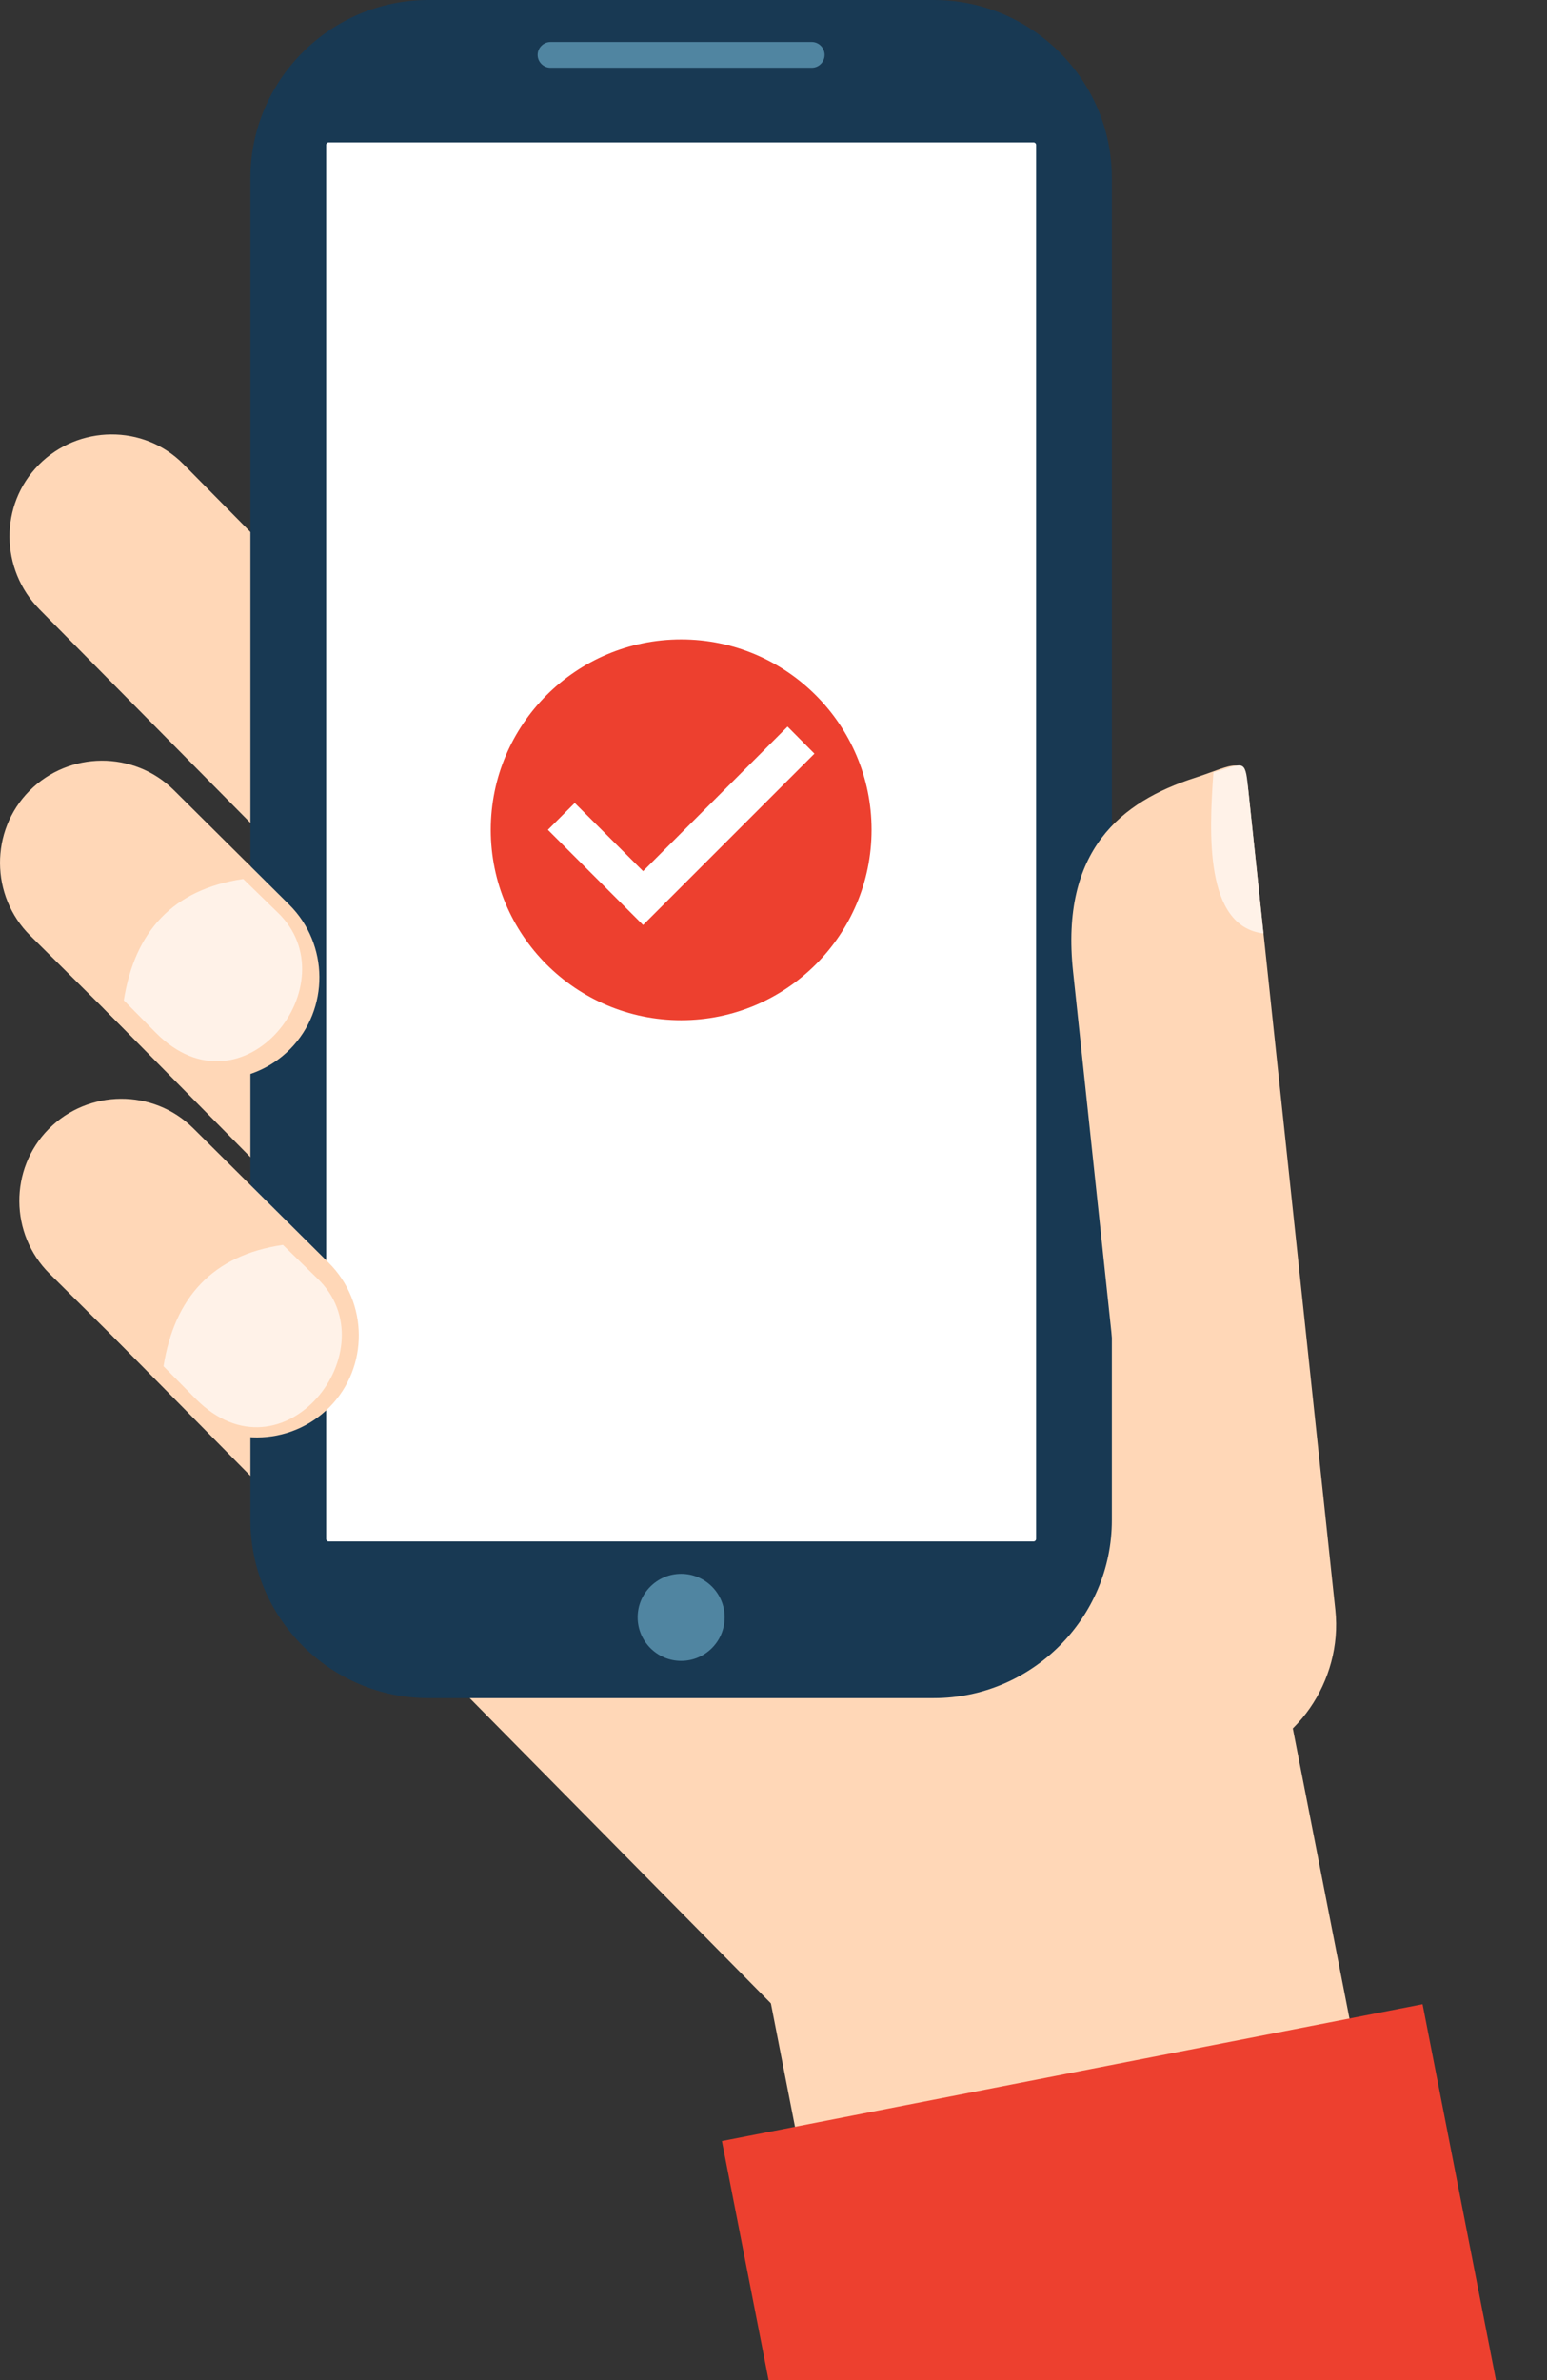 <svg xmlns="http://www.w3.org/2000/svg" width="39" height="60" viewBox="0 0 39 60">
  <rect x="0" y="0" width="39" height="60" fill="#333333" stroke="none"/>
  <g fill="none" fill-rule="evenodd">
    <path fill="#FFD7B7" d="M2.687,21.872 L2.687,21.872 C1.691,22.88 1.713,24.509 2.707,25.517 L20.901,43.955 C21.895,44.963 23.548,44.942 24.545,43.934 C25.541,42.926 25.519,41.299 24.523,40.29 L6.33,21.852 C5.335,20.843 3.683,20.864 2.687,21.872"/>
    <polygon fill="#FFD7B7" points="34.841 55.09 20.863 57.82 18.718 46.837 8.887 32.644 29.665 28.585"/>
    <path fill="#FFD7B7" d="M2.934 30.157L2.934 30.157C1.938 31.165 1.96 32.793 2.954 33.801L21.147 52.239C22.142 53.247 23.796 53.227 24.792 52.219 25.789 51.211 25.766 49.584 24.771 48.574L6.577 30.136C5.582 29.127 3.93 29.149 2.934 30.157M.977 11.718L.977 11.718C-.019 12.726.002 14.355.997 15.363L18.526 33.107C19.522 34.114 21.174 34.093 22.17 33.085 23.167 32.077 23.146 30.45 22.148 29.442L4.621 11.698C3.624 10.689 1.973 10.71.977 11.718"/>
    <path fill="#183953" d="M23.543,0 L10.799,0 C8.332,0 6.313,2.02 6.313,4.487 L6.313,38.321 C6.313,40.788 8.332,42.808 10.799,42.808 L23.543,42.808 C26.012,42.808 28.03,40.788 28.03,38.321 L28.03,4.487 C28.03,2.02 26.012,0 23.543,0"/>
    <path fill="#FFFFFF" d="M26.058,3.59 L8.286,3.59 C8.251,3.59 8.223,3.618 8.223,3.652 L8.223,38.795 C8.223,38.83 8.251,38.859 8.286,38.859 L26.058,38.859 C26.092,38.859 26.12,38.83 26.12,38.795 L26.12,3.652 C26.12,3.618 26.092,3.59 26.058,3.59"/>
    <path fill="#5085A1" d="M20.464 1.059L13.88 1.059C13.701 1.059 13.554 1.205 13.554 1.383L13.554 1.384C13.554 1.562 13.701 1.708 13.88 1.708L20.464 1.708C20.643 1.708 20.788 1.562 20.788 1.384L20.788 1.383C20.788 1.205 20.643 1.059 20.464 1.059M17.172 39.675C16.566 39.675 16.075 40.165 16.075 40.771 16.075 41.377 16.566 41.869 17.172 41.869 17.778 41.869 18.268 41.377 18.268 40.771 18.268 40.165 17.778 39.675 17.172 39.675"/>
    <path fill="#FFD7B7" d="M1.227 28.462L1.227 28.462C.23 29.47.244 31.109 1.247 32.106L4.661 35.495C5.665 36.492 7.309 36.483 8.305 35.475 9.302 34.467 9.29 32.83 8.284 31.831L4.87 28.441C3.865 27.442 2.224 27.454 1.227 28.462M.74 19.939L.74 19.939C-.256 20.947-.243 22.586.76 23.584L3.668 26.47C4.671 27.467 6.315 27.457 7.312 26.449 8.308 25.441 8.296 23.804 7.291 22.806L4.383 19.919C3.377 18.919 1.736 18.931.74 19.939"/>
    <polygon fill="#ED402F" points="35.863 50.525 18.199 53.975 19.376 60 37.713 60"/>
    <path fill="#FFD7B7" d="M30.992,44.434 L29.206,44.783 L28.969,42.535 L27.052,24.49 C26.727,21.432 28.268,20.207 30.114,19.611 C31.129,19.282 31.371,19.001 31.471,19.932 L33.664,40.588 C33.854,42.377 32.653,44.11 30.992,44.434"/>
    <path fill="#FFF2E8" d="M6.995 22.998L6.132 22.158C4.357 22.419 3.398 23.483 3.121 25.217L3.93 26.036C6.137 28.259 8.862 24.772 6.995 22.998M30.59 19.471C31.267 19.291 31.382 19.101 31.447 19.71L31.852 23.532C30.364 23.351 30.482 21.001 30.59 19.471M7.995 32.223L7.133 31.383C5.358 31.643 4.399 32.708 4.122 34.442L4.931 35.261C7.137 37.484 9.863 33.997 7.995 32.223"/>
    <path fill="#ED402F" d="M16.212,23.319 L13.812,20.919 L14.489,20.242 L16.212,21.961 L19.855,18.317 L20.532,18.999 L16.212,23.319 Z M17.172,16.119 C14.522,16.119 12.372,18.269 12.372,20.919 C12.372,23.569 14.522,25.719 17.172,25.719 C19.821,25.719 21.972,23.569 21.972,20.919 C21.972,18.269 19.821,16.119 17.172,16.119 L17.172,16.119 Z"/>
  </g>
</svg>
